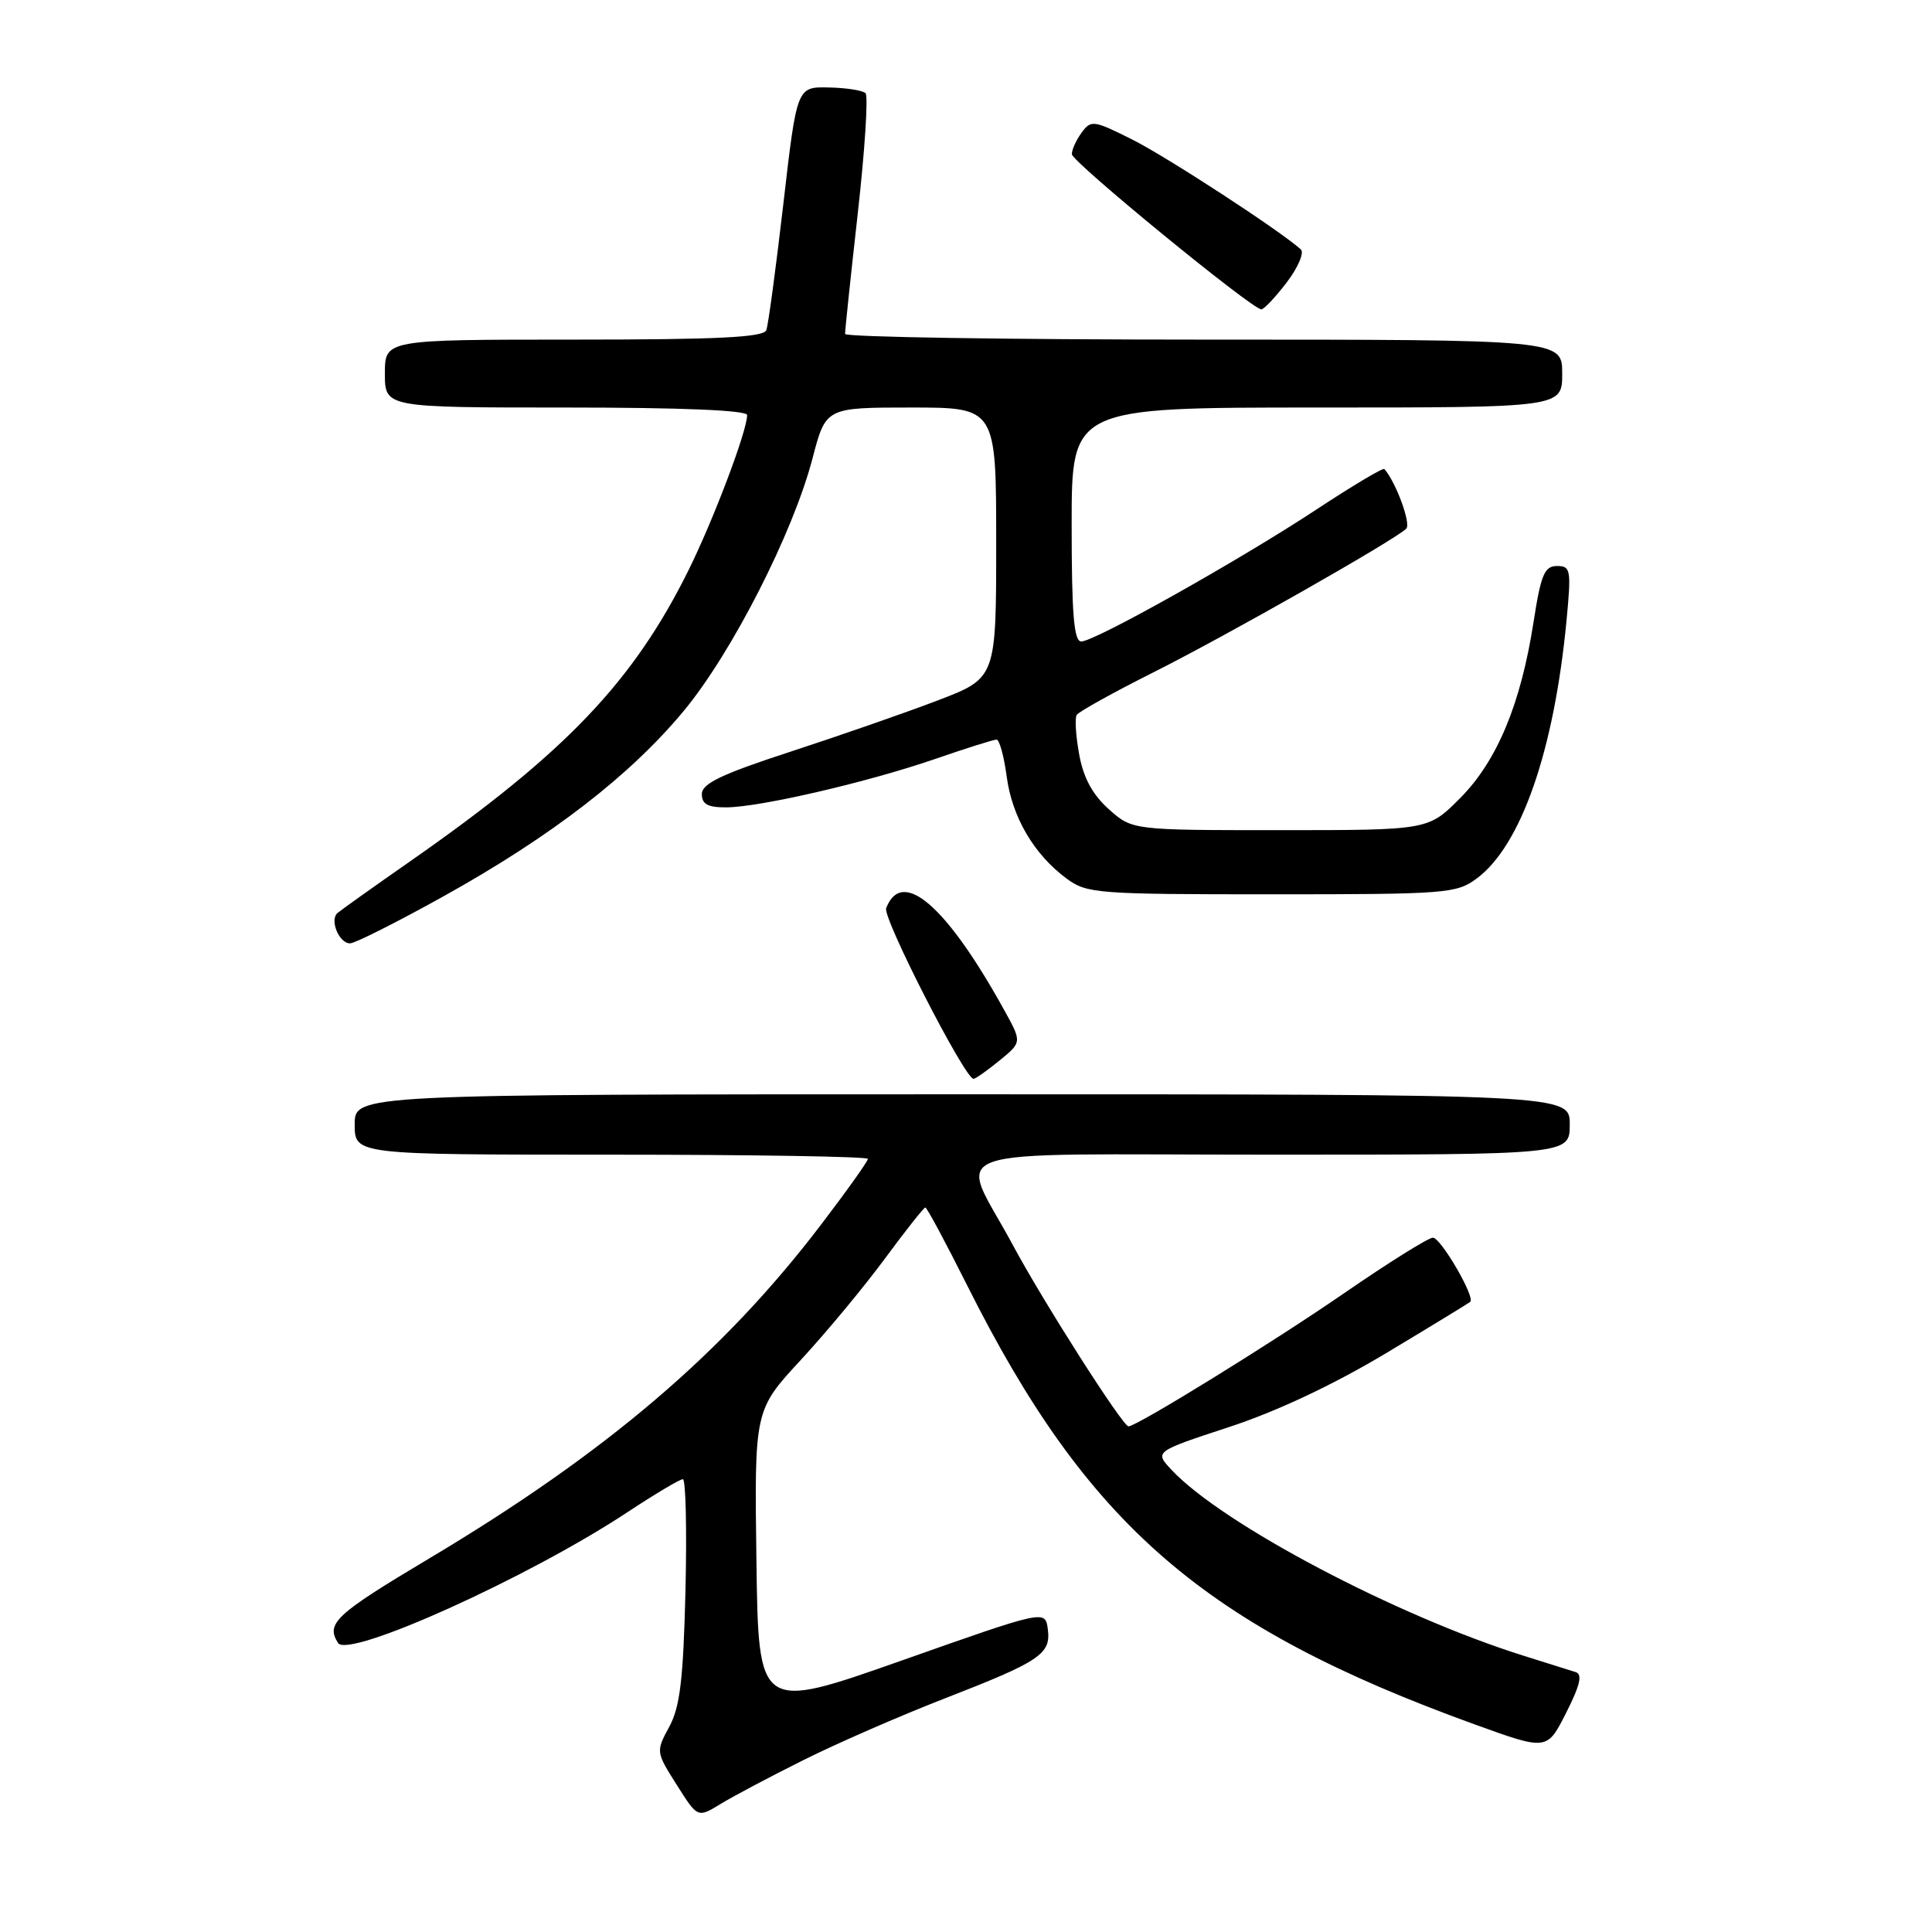 <?xml version="1.0" encoding="UTF-8" standalone="no"?>
<!DOCTYPE svg PUBLIC "-//W3C//DTD SVG 1.1//EN" "http://www.w3.org/Graphics/SVG/1.1/DTD/svg11.dtd" >
<svg xmlns="http://www.w3.org/2000/svg" xmlns:xlink="http://www.w3.org/1999/xlink" version="1.1" viewBox="0 0 256 256">
 <g >
 <path fill="currentColor"
d=" M 106.50 233.20 C 110.90 231.00 119.25 227.36 125.06 225.10 C 137.88 220.12 139.27 219.18 138.84 215.86 C 138.50 213.31 138.50 213.31 119.50 220.02 C 100.50 226.72 100.50 226.72 100.23 206.79 C 99.96 186.85 99.96 186.85 106.13 180.18 C 109.53 176.50 114.54 170.46 117.27 166.75 C 120.01 163.04 122.41 160.00 122.61 160.00 C 122.82 160.00 125.29 164.61 128.12 170.25 C 144.10 202.17 159.50 215.49 195.45 228.51 C 204.99 231.96 204.99 231.96 207.52 226.96 C 209.38 223.29 209.71 221.85 208.78 221.56 C 208.07 221.34 205.03 220.38 202.00 219.43 C 185.03 214.12 161.93 201.93 155.23 194.76 C 152.97 192.34 152.97 192.34 162.83 189.10 C 169.13 187.04 176.65 183.50 183.60 179.34 C 189.60 175.74 194.64 172.66 194.82 172.50 C 195.49 171.86 190.91 164.00 189.87 164.00 C 189.27 164.00 183.99 167.30 178.14 171.33 C 168.72 177.83 150.63 189.00 149.53 189.00 C 148.77 189.00 138.24 172.50 134.22 165.00 C 127.01 151.55 122.87 153.00 168.43 153.00 C 208.00 153.00 208.00 153.00 208.00 149.00 C 208.00 145.00 208.00 145.00 127.50 145.00 C 47.00 145.00 47.00 145.00 47.00 149.00 C 47.00 153.00 47.00 153.00 81.00 153.00 C 99.70 153.00 115.00 153.25 115.00 153.56 C 115.00 153.87 112.22 157.78 108.81 162.25 C 95.84 179.29 80.32 192.51 56.86 206.51 C 44.44 213.92 43.15 215.11 44.79 217.70 C 46.14 219.82 70.08 209.01 83.13 200.38 C 86.78 197.97 90.09 196.00 90.48 196.00 C 90.87 196.00 91.02 202.64 90.83 210.75 C 90.54 222.53 90.11 226.17 88.68 228.81 C 86.90 232.09 86.91 232.14 89.67 236.50 C 92.44 240.89 92.44 240.89 95.47 239.04 C 97.14 238.02 102.10 235.39 106.50 233.20 Z  M 132.46 140.51 C 135.42 138.09 135.42 138.09 133.04 133.80 C 125.40 119.98 119.51 114.90 117.42 120.34 C 116.93 121.62 127.88 143.01 129.00 142.95 C 129.28 142.94 130.83 141.84 132.46 140.51 Z  M 58.83 118.73 C 73.08 110.80 83.51 102.75 90.60 94.20 C 96.97 86.52 105.08 70.63 107.66 60.75 C 109.42 54.00 109.42 54.00 120.71 54.00 C 132.00 54.00 132.00 54.00 132.00 71.93 C 132.00 89.85 132.00 89.85 124.25 92.81 C 119.99 94.44 111.21 97.49 104.75 99.60 C 95.58 102.59 93.00 103.83 93.00 105.22 C 93.00 106.57 93.79 106.99 96.25 106.98 C 100.74 106.95 115.00 103.64 123.93 100.56 C 128.01 99.15 131.66 98.00 132.05 98.00 C 132.43 98.00 133.03 100.20 133.39 102.88 C 134.10 108.26 137.00 113.21 141.32 116.41 C 144.00 118.40 145.35 118.50 168.50 118.50 C 191.66 118.50 192.99 118.40 195.68 116.40 C 201.55 112.04 205.92 99.48 207.57 82.25 C 208.21 75.49 208.13 75.00 206.31 75.00 C 204.66 75.00 204.18 76.12 203.21 82.38 C 201.52 93.28 198.38 100.82 193.48 105.75 C 189.26 110.00 189.26 110.00 169.65 110.00 C 150.03 110.00 150.03 110.00 146.92 107.22 C 144.77 105.30 143.56 103.07 143.00 99.98 C 142.55 97.53 142.40 95.16 142.67 94.73 C 142.94 94.30 147.51 91.76 152.83 89.09 C 162.59 84.19 184.79 71.57 186.34 70.05 C 186.99 69.40 184.98 63.91 183.44 62.15 C 183.26 61.95 179.27 64.33 174.56 67.43 C 164.28 74.21 145.05 85.00 143.27 85.00 C 142.30 85.00 142.00 81.38 142.00 69.50 C 142.00 54.00 142.00 54.00 174.50 54.00 C 207.00 54.00 207.00 54.00 207.00 49.50 C 207.00 45.00 207.00 45.00 159.50 45.00 C 133.38 45.00 111.99 44.66 111.98 44.25 C 111.96 43.84 112.72 36.65 113.66 28.27 C 114.60 19.89 115.06 12.73 114.69 12.35 C 114.31 11.98 112.11 11.63 109.80 11.59 C 105.59 11.50 105.59 11.50 103.80 27.00 C 102.81 35.53 101.80 43.06 101.54 43.75 C 101.17 44.70 95.14 45.00 76.03 45.00 C 51.00 45.00 51.00 45.00 51.00 49.50 C 51.00 54.00 51.00 54.00 75.00 54.00 C 90.27 54.00 99.00 54.36 99.00 55.00 C 99.00 57.08 94.58 68.78 91.26 75.50 C 83.93 90.32 74.92 99.76 54.50 114.02 C 49.55 117.47 45.15 120.61 44.72 120.98 C 43.65 121.91 44.93 125.00 46.38 125.00 C 47.03 125.00 52.63 122.18 58.83 118.73 Z  M 170.50 37.42 C 172.00 35.44 172.84 33.48 172.37 33.05 C 169.61 30.56 154.68 20.83 150.07 18.51 C 144.90 15.92 144.57 15.87 143.32 17.58 C 142.59 18.57 142.01 19.86 142.03 20.44 C 142.07 21.47 165.88 40.97 167.13 40.99 C 167.48 41.00 168.99 39.39 170.50 37.42 Z "/>
</g>
</svg>